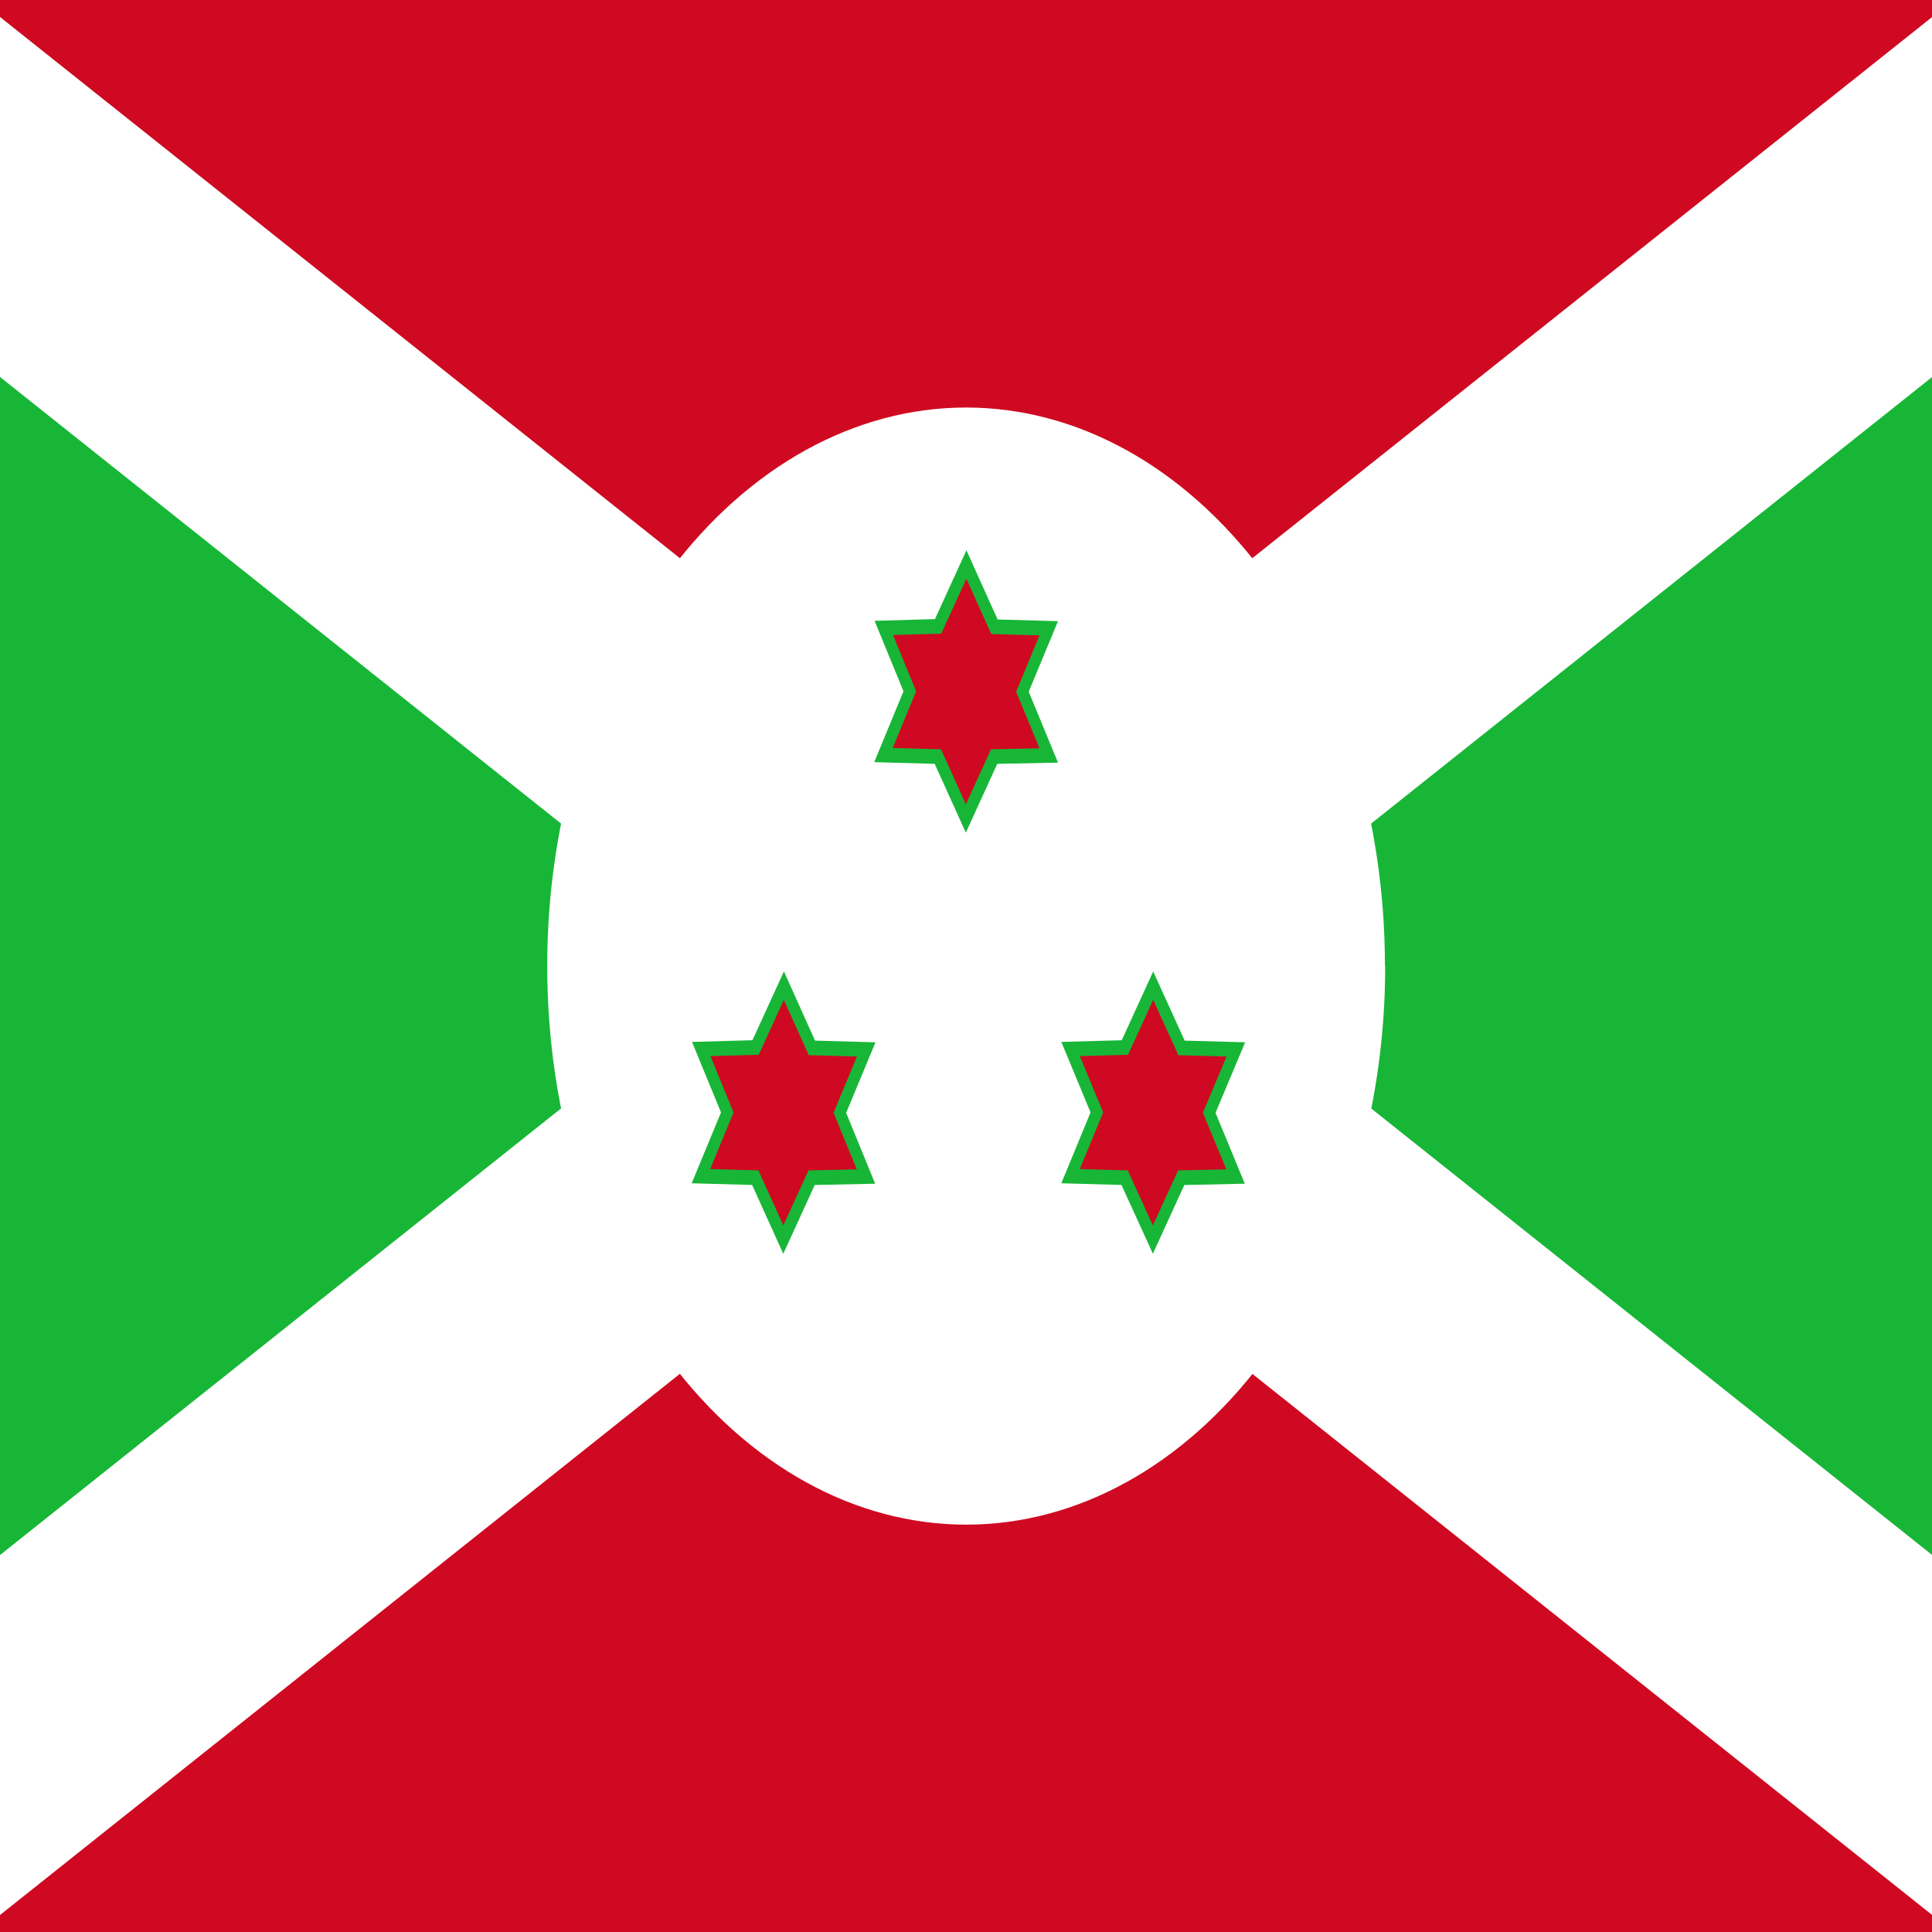 <svg width="45" height="45" viewBox="0 0 45 45" fill="none" xmlns="http://www.w3.org/2000/svg">
<rect x="0" y="0" width="45" height="45" fill="#333333" stroke="none"/>
<g clip-path="url(#clip0_45_4549)">
<path fill-rule="evenodd" clip-rule="evenodd" d="M-5.764 0L22.502 22.5L-5.764 45V0ZM50.768 0L22.502 22.5L50.768 45V0Z" fill="#18B637"/>
<path fill-rule="evenodd" clip-rule="evenodd" d="M-5.764 0L22.502 22.5L50.768 0H-5.764ZM-5.764 45L22.502 22.5L50.768 45H-5.764Z" fill="#CF0921"/>
<path fill-rule="evenodd" clip-rule="evenodd" d="M50.768 0H45.501L-5.764 40.808V45H-0.497L50.768 4.192V0Z" fill="white"/>
<path fill-rule="evenodd" clip-rule="evenodd" d="M32.264 22.5C32.264 25.951 31.236 29.261 29.406 31.701C27.576 34.141 25.093 35.512 22.505 35.512C19.917 35.512 17.435 34.141 15.604 31.701C13.774 29.261 12.746 25.951 12.746 22.5C12.746 19.05 13.774 15.742 15.604 13.302C17.433 10.863 19.915 9.492 22.502 9.492C25.089 9.492 27.571 10.863 29.4 13.302C31.23 15.742 32.258 19.05 32.258 22.5H32.264Z" fill="white"/>
<path fill-rule="evenodd" clip-rule="evenodd" d="M-5.764 0V4.192L45.501 45H50.768V40.808L-0.497 0H-5.764Z" fill="white"/>
<path fill-rule="evenodd" clip-rule="evenodd" d="M24.425 17.596L23.153 17.622L22.494 19.064L21.842 17.622L20.576 17.587L21.189 16.102L20.582 14.625L21.848 14.59L22.507 13.148L23.16 14.599L24.425 14.634L23.812 16.11L24.425 17.596ZM20.167 27.404L18.902 27.431L18.242 28.872L17.59 27.431L16.324 27.395L16.937 25.91L16.331 24.434L17.596 24.398L18.256 22.957L18.908 24.407L20.174 24.442L19.561 25.919L20.167 27.404ZM28.776 27.404L27.511 27.431L26.851 28.872L26.192 27.431L24.933 27.395L25.546 25.91L24.933 24.434L26.199 24.398L26.858 22.957L27.517 24.407L28.783 24.442L28.163 25.919L28.776 27.404Z" fill="#CF0921"/>
<path fill-rule="evenodd" clip-rule="evenodd" d="M22.51 12.817L23.236 14.429L24.643 14.468L23.961 16.111L24.643 17.763L23.228 17.792L22.496 19.394L21.77 17.791L20.363 17.752L21.044 16.101L20.37 14.46L21.777 14.42L22.51 12.817ZM22.509 13.48L21.923 14.759L20.799 14.79L21.338 16.102L20.793 17.421L21.917 17.453L22.497 18.733L23.083 17.452L24.212 17.429L23.668 16.11L24.212 14.799L23.088 14.768L22.509 13.48ZM18.259 22.626L18.984 24.238L20.392 24.277L19.709 25.92L20.384 27.571L18.977 27.601L18.244 29.203L17.518 27.6L16.111 27.561L16.793 25.91L16.118 24.268L17.526 24.229L18.259 22.626ZM26.86 22.627L27.593 24.238L29.002 24.277L28.312 25.92L28.994 27.571L27.585 27.601L26.853 29.201L26.121 27.6L24.72 27.561L25.401 25.91L24.72 24.268L26.128 24.229L26.86 22.627ZM18.257 23.288L17.672 24.568L16.547 24.599L17.086 25.91L16.541 27.23L17.665 27.261L18.245 28.542L18.831 27.261L19.955 27.237L19.416 25.918L19.96 24.608L18.837 24.577L18.257 23.288ZM26.86 23.287L26.274 24.568L25.151 24.599L25.695 25.91L25.15 27.23L26.267 27.261L26.853 28.543L27.44 27.261L28.563 27.237L28.018 25.918L28.568 24.608L27.446 24.577L26.86 23.287Z" fill="#18B637"/>
</g>
<defs>
<clipPath id="clip0_45_4549">
<rect width="45" height="45" fill="white"/>
</clipPath>
</defs>
</svg>
